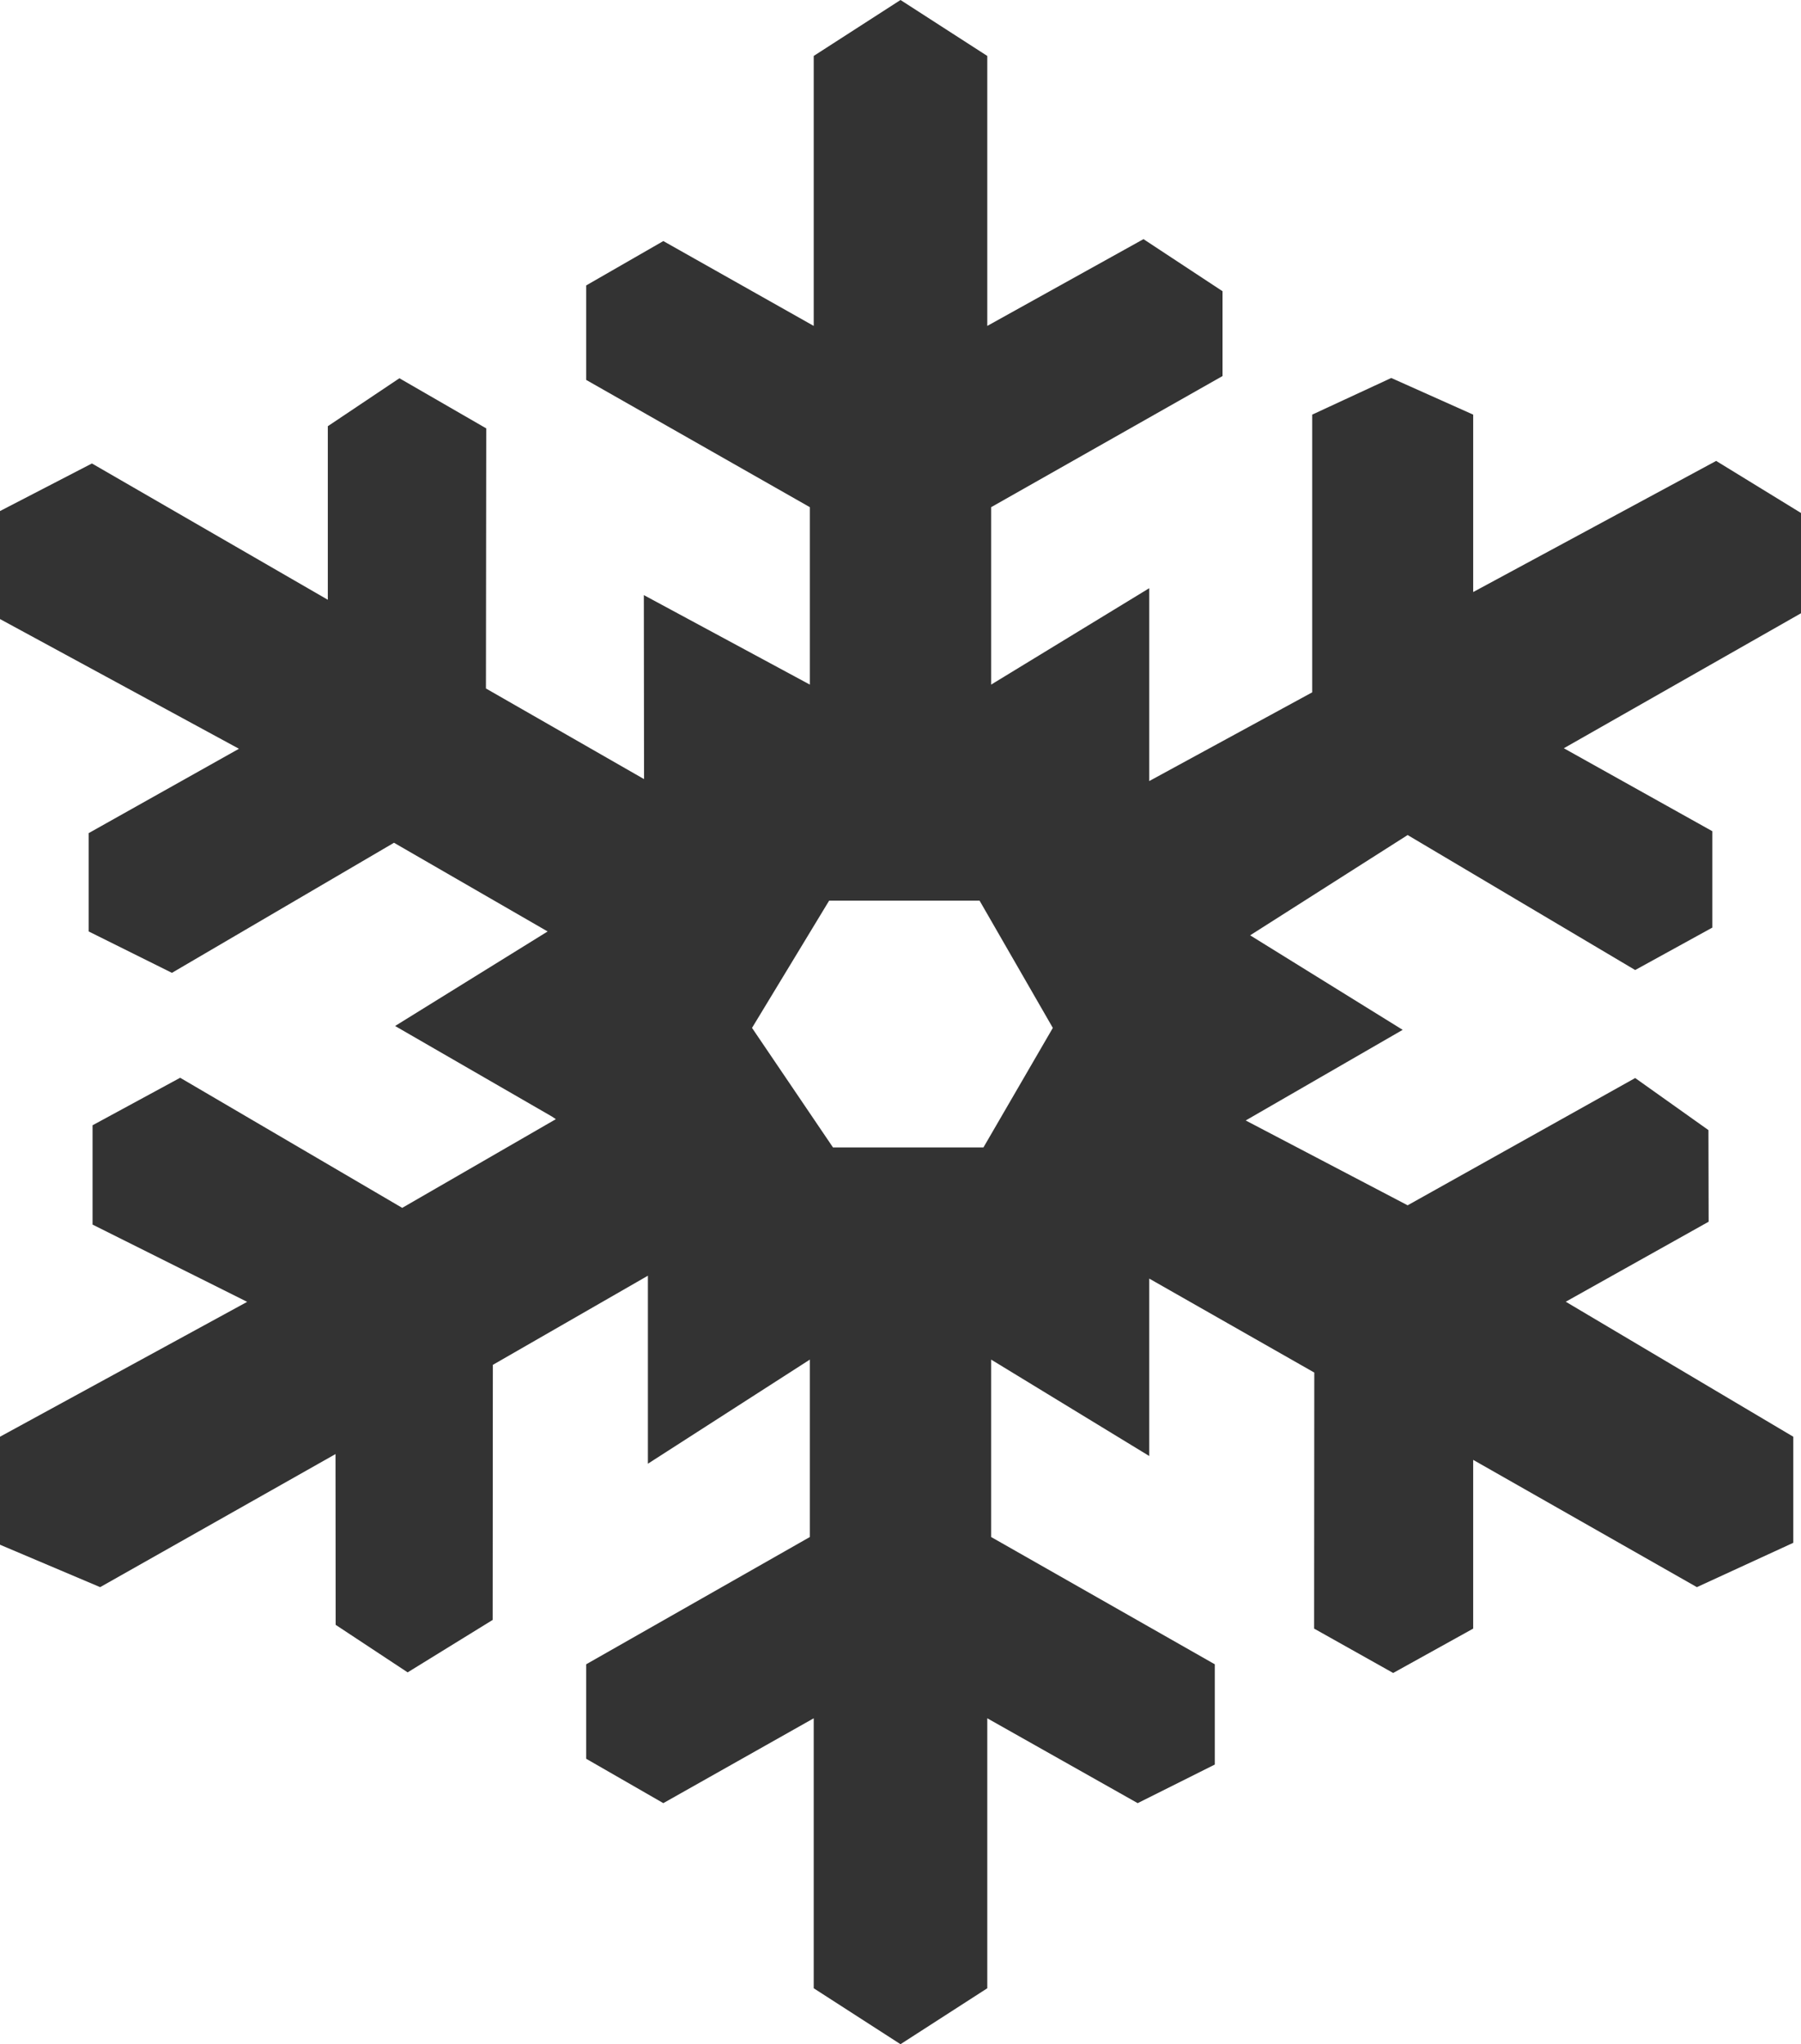 <?xml version="1.0" encoding="UTF-8"?><svg id="Layer_2" xmlns="http://www.w3.org/2000/svg" viewBox="0 0 721.796 819.175"><path d="M326.122,796.762l34.779,22.413,34.774-22.413v-108.19l60.278,34.005,30.908-15.461v-40.183l-89.642-51.006v-71.097l63.372,38.64v-71.096l66.144,37.658-.066,102.602,31.683,17.78,32.065-17.78v-67.618l89.653,51.003,38.636-17.77v-42.508l-91.189-54.097,57.266-32.066-.083-36.712-29.36-20.864-91.192,51.003-64.9-33.995,62.911-36.318-61.133-37.877,63.122-40.186,91.192,54.096,30.908-16.997v-38.642l-59.502-33.237,95.052-54.093v-40.186l-34.005-20.864-97.374,52.546v-71.095l-32.837-14.685-31.683,14.685v111.288l-65.306,35.549v-77.286l-63.372,38.642v-71.103l92.736-52.547v-34.002l-31.679-20.867-62.601,34.777V22.416L360.901,0l-34.779,22.416v108.191l-60.278-34.005-30.915,17.776v37.865l89.647,51.003v71.103l-66.54-35.872,.082,73.737-63.367-36.318,.121-104.229-34.8-20.091-28.695,19.218v69.55l-94.537-54.617L0,204.795v43.278l95.765,51.981-60.219,33.801v39.411l33.359,16.582,88.998-52.127,61.573,35.545-61.133,37.881,62.913,36.318,1.517,1.016-61.574,35.549-88.995-52.135-35.11,19.036v39.801l61.967,30.96L0,575.74v43.28l40.138,17,94.329-53.327,.06,68.433,28.846,19.045,34.077-21.015,.073-102.216,62.139-35.727v75.346l64.914-41.73v71.097l-89.647,51.006v37.862l30.915,17.782,60.278-34.005v108.19Zm-24.729-384.853l30.911-51.002h60.281l29.363,51.002-27.813,47.909h-60.288l-32.454-47.909Z" style="fill:#333;"/></svg>